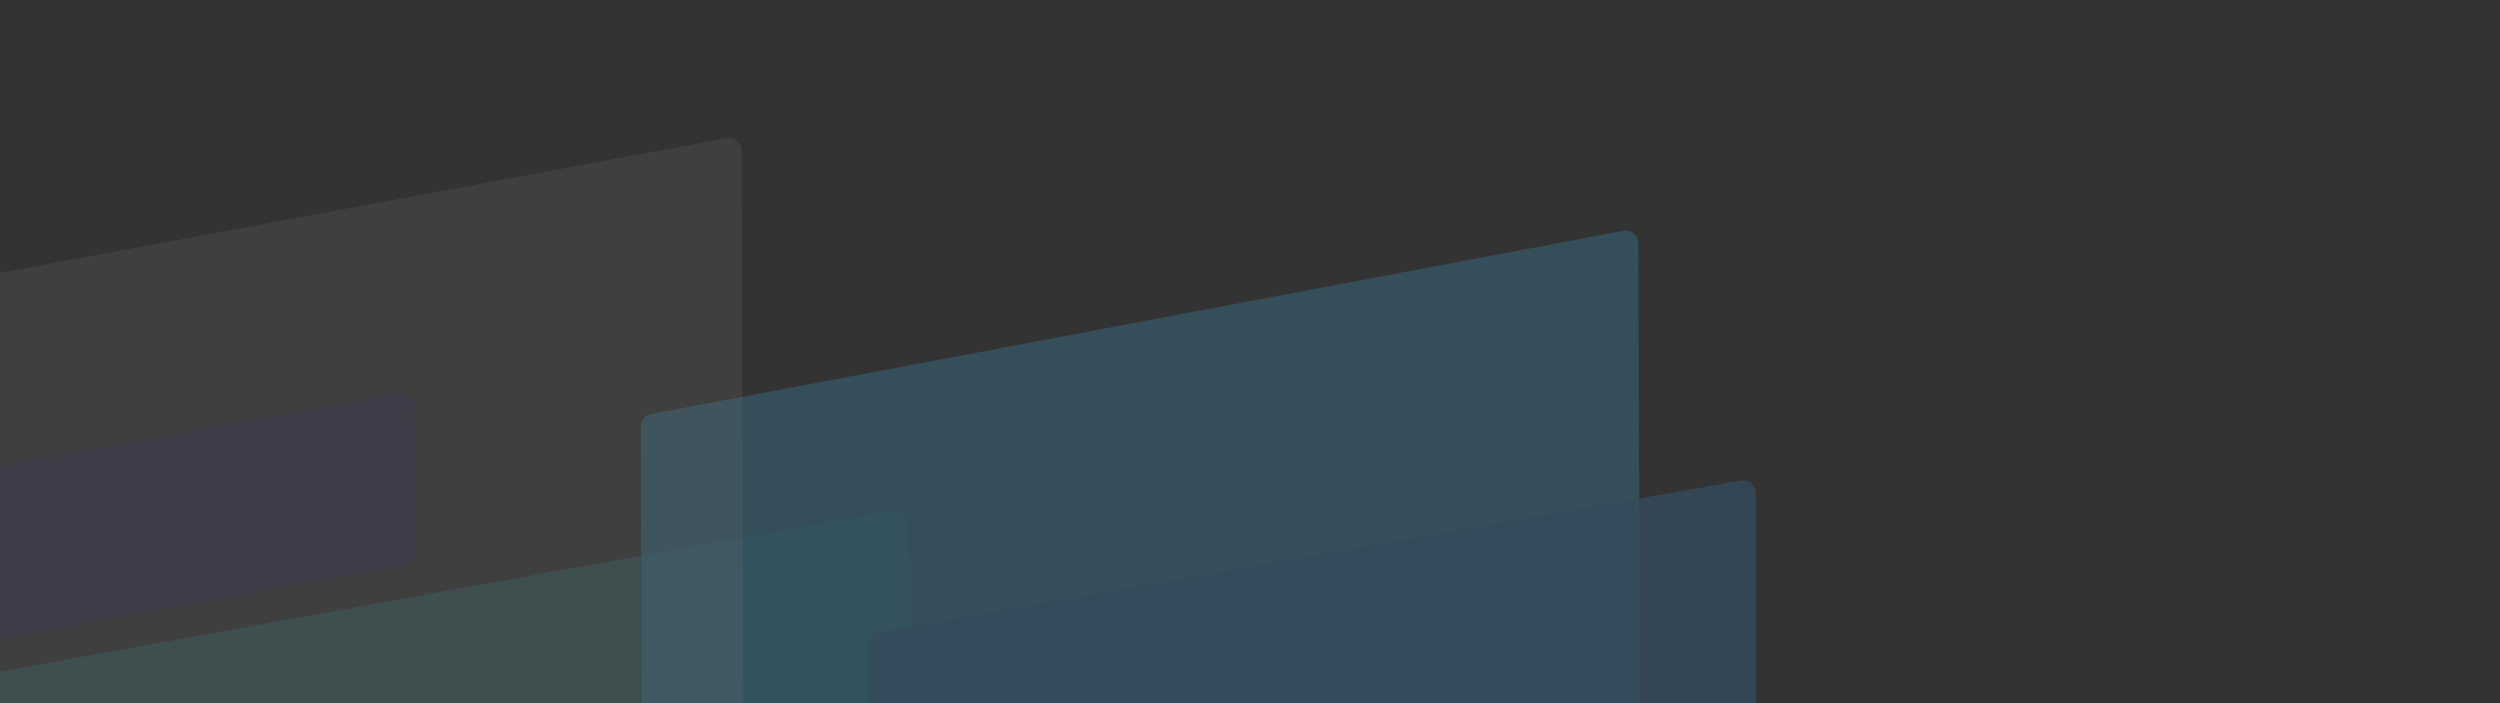 <svg xmlns="http://www.w3.org/2000/svg" xmlns:xlink="http://www.w3.org/1999/xlink" width="1920" height="540" viewBox="0 0 1920 540"><rect x="0" y="0" width="1920" height="540" fill="#333333" stroke="none"/><defs><style>.a{fill:none;}.b{opacity:0.3;}.c{clip-path:url(#a);}.d,.e,.f,.h{opacity:0.8;}.d{fill:url(#b);}.e{fill:url(#c);}.f{fill:url(#d);}.g{opacity:0.4;fill:url(#e);}.h{fill:url(#f);}.i{opacity:0.9;fill:url(#g);}</style><clipPath id="a"><rect class="a" width="1920" height="540" transform="translate(0 5583.266)"/></clipPath><linearGradient id="b" x1="10.856" y1="-0.805" x2="11.267" y2="1.155" gradientUnits="objectBoundingBox"><stop offset="0" stop-color="#2daab5" stop-opacity="0.698"/><stop offset="1" stop-color="#306baa" stop-opacity="0"/></linearGradient><linearGradient id="c" x1="11.244" y1="-0.813" x2="11.654" y2="1.147" xlink:href="#b"/><linearGradient id="d" x1="12.117" y1="-0.284" x2="12.762" y2="0.978" gradientUnits="objectBoundingBox"><stop offset="0" stop-color="#3aa2d4"/><stop offset="1" stop-color="#3972b0" stop-opacity="0"/></linearGradient><linearGradient id="e" x1="15.308" y1="-0.242" x2="16.039" y2="0.934" gradientUnits="objectBoundingBox"><stop offset="0" stop-color="#fff" stop-opacity="0.502"/><stop offset="0.463" stop-color="#92b3d9" stop-opacity="0.161"/><stop offset="1" stop-color="#306baa" stop-opacity="0"/></linearGradient><linearGradient id="f" x1="13.338" y1="-0.714" x2="13.786" y2="1.013" gradientUnits="objectBoundingBox"><stop offset="0" stop-color="#3882bd"/><stop offset="1" stop-color="#3972b0" stop-opacity="0"/></linearGradient><linearGradient id="g" x1="22.102" y1="-0.938" x2="22.544" y2="0.793" gradientUnits="objectBoundingBox"><stop offset="0" stop-color="#544c93" stop-opacity="0.698"/><stop offset="1" stop-color="#376aa9" stop-opacity="0"/></linearGradient></defs><g class="b" transform="translate(0 -5583.266)"><g class="c"><path class="d" d="M-282.182,6335.925l974.241-176.156a9.807,9.807,0,0,0,8.007-9.828L698.275,5984.4a9.769,9.769,0,0,0-11.482-9.51L-287.448,6151.05a9.805,9.805,0,0,0-8.007,9.828l1.791,165.537A9.768,9.768,0,0,0-282.182,6335.925Z"/><path class="e" d="M-473.77,6493.7l974.241-176.156a9.808,9.808,0,0,0,8.007-9.829l-1.792-165.536a9.769,9.769,0,0,0-11.481-9.511l-974.241,176.156a9.808,9.808,0,0,0-8.008,9.829l1.792,165.536A9.769,9.769,0,0,0-473.77,6493.7Z"/><path class="f" d="M505.464,6440.741,1252,6300.054a9.808,9.808,0,0,0,8.007-9.828l-1.792-520.214a9.769,9.769,0,0,0-11.482-9.511L500.2,5901.188a9.806,9.806,0,0,0-8.007,9.828l1.791,520.214A9.77,9.77,0,0,0,505.464,6440.741Z"/><path class="g" d="M-105.147,6430.824l668.472-124.017a9.808,9.808,0,0,0,8.008-9.829l-1.792-598.108a9.769,9.769,0,0,0-11.482-9.511l-668.473,124.018a9.807,9.807,0,0,0-8.007,9.828l1.792,598.109A9.769,9.769,0,0,0-105.147,6430.824Z"/><path class="h" d="M680.389,6258.454l660.1-114.724a9.808,9.808,0,0,0,8.008-9.829v-172a9.768,9.768,0,0,0-11.482-9.51L675.123,6068.8a9.8,9.8,0,0,0-8.007,9.828l1.791,170.317A9.769,9.769,0,0,0,680.389,6258.454Z"/><path class="i" d="M-160.177,6103.393l472.076-86.5a9.806,9.806,0,0,0,8.007-9.828l-1.792-111.8a9.769,9.769,0,0,0-11.482-9.511l-472.075,86.5a9.808,9.808,0,0,0-8.008,9.829l1.792,111.8A9.769,9.769,0,0,0-160.177,6103.393Z"/></g></g></svg>